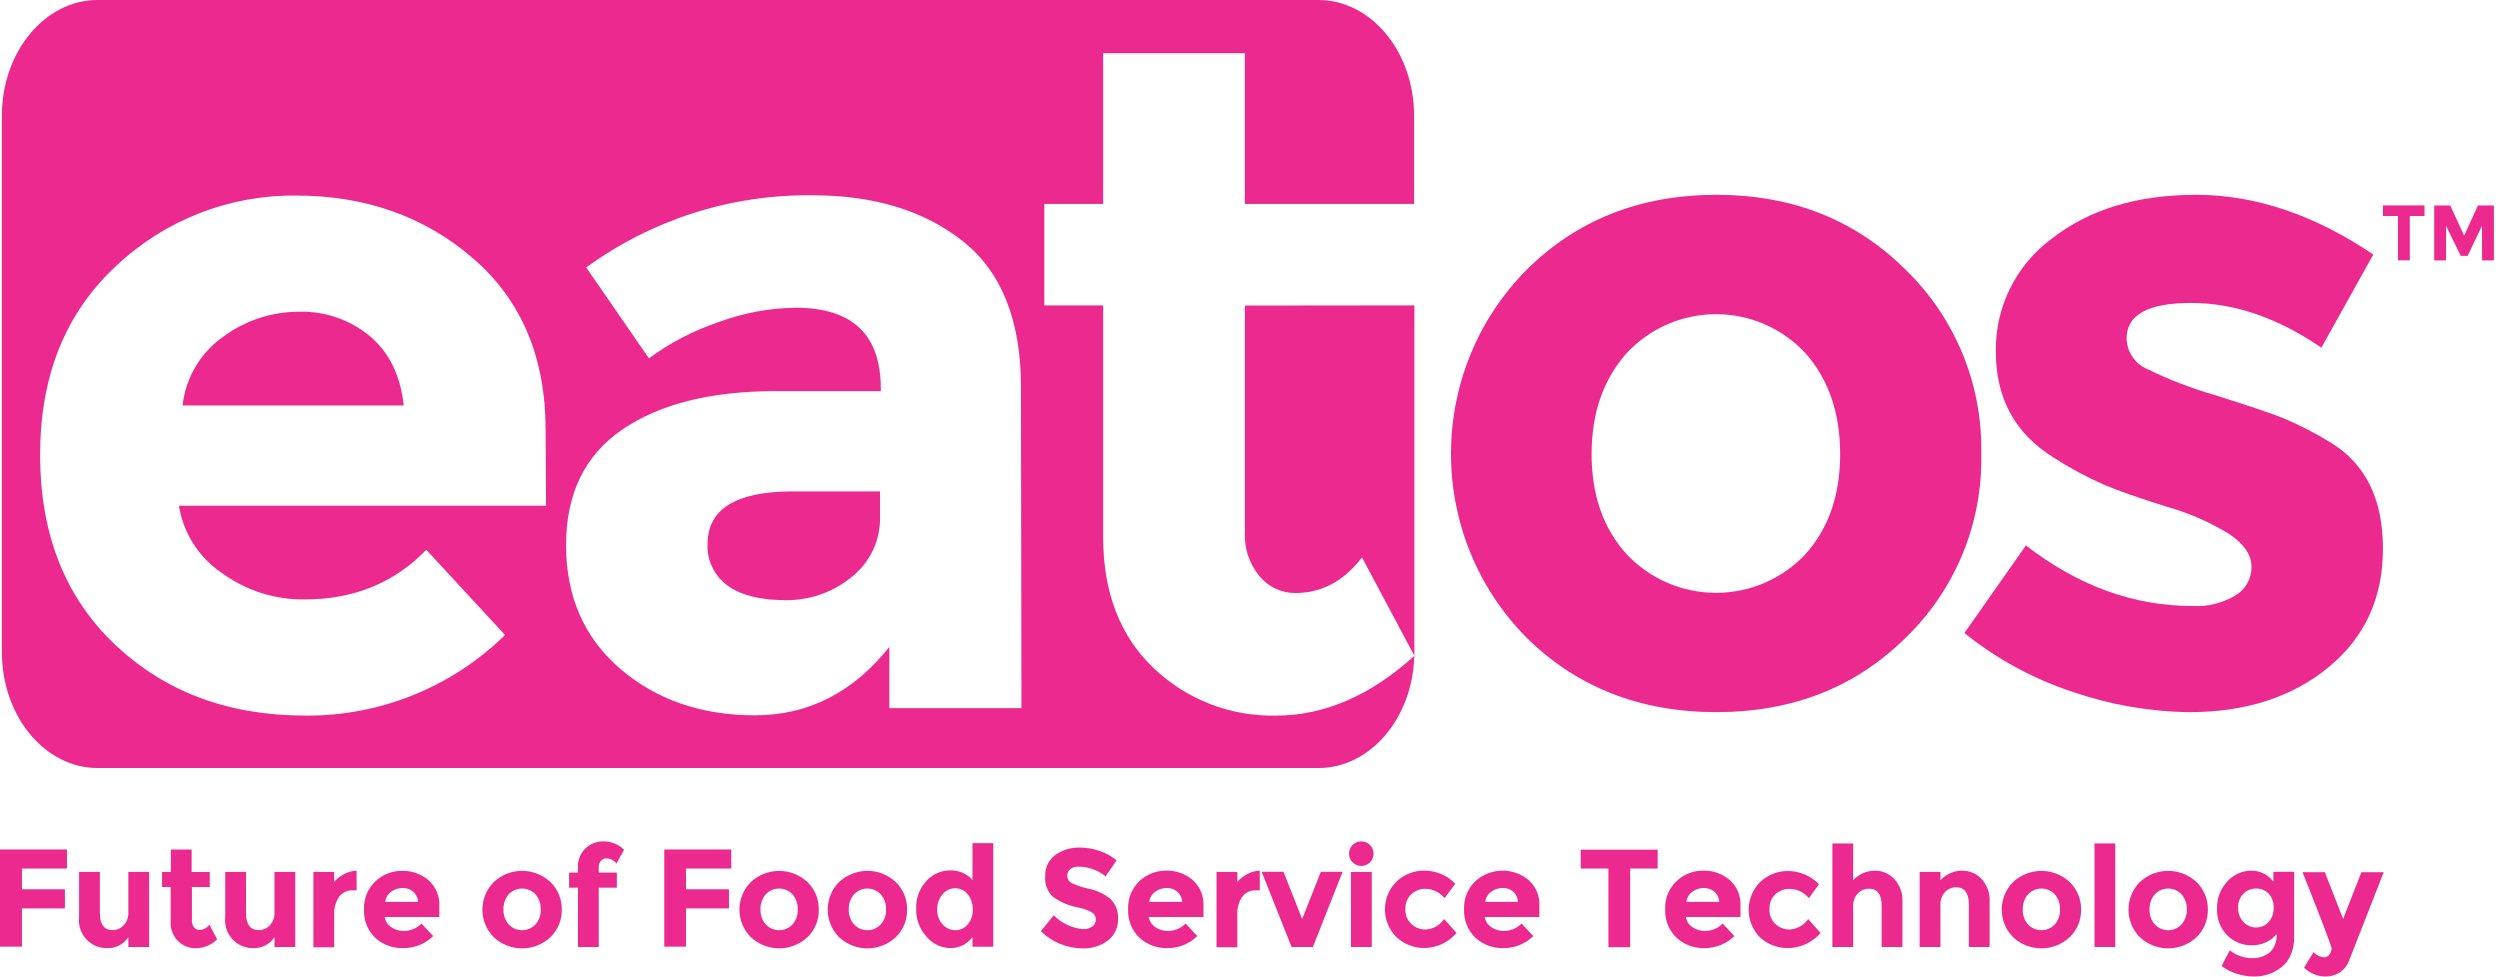 <?xml version="1.0" encoding="UTF-8"?>
<svg width="128px" height="50px" viewBox="0 0 128 50" version="1.1" xmlns="http://www.w3.org/2000/svg" xmlns:xlink="http://www.w3.org/1999/xlink">
    <title>eatos_logo</title>
    <g id="Order-History-V2" stroke="none" stroke-width="1" fill="none" fill-rule="evenodd">
        <g id="Artboard" transform="translate(-90, -107)" fill="#EC298F" fill-rule="nonzero">
            <g id="eatos_logo" transform="translate(90, 107)">
                <polygon id="Path" points="3.429 43.493 3.429 44.468 1.124 44.468 1.124 45.532 3.323 45.532 3.323 46.511 1.124 46.511 1.124 48.468 0 48.468 0 43.493"></polygon>
                <path d="M6.571,46.713 L6.571,44.642 L7.635,44.642 L7.635,48.486 L6.571,48.486 L6.571,47.979 C6.346,48.33 5.957,48.543 5.539,48.543 C5.123,48.566 4.717,48.405 4.43,48.102 C4.143,47.8 4.004,47.386 4.05,46.972 L4.05,44.642 L5.113,44.642 L5.113,46.734 C5.113,47.326 5.33,47.621 5.762,47.621 C5.972,47.623 6.174,47.538 6.319,47.387 C6.493,47.206 6.584,46.963 6.571,46.713 Z" id="Path"></path>
                <path d="M9.826,45.415 L9.826,47.135 C9.818,47.263 9.858,47.39 9.94,47.489 C10.008,47.569 10.108,47.615 10.213,47.613 C10.416,47.611 10.605,47.509 10.72,47.34 L11.117,48.092 C10.835,48.377 10.454,48.541 10.053,48.55 C9.694,48.56 9.346,48.419 9.096,48.161 C8.846,47.902 8.716,47.551 8.738,47.191 L8.738,45.418 L8.298,45.418 L8.298,44.645 L8.748,44.645 L8.748,43.496 L9.812,43.496 L9.812,44.645 L10.741,44.645 L10.741,45.418 L9.826,45.415 Z" id="Path"></path>
                <path d="M14.053,46.713 L14.053,44.642 L15.117,44.642 L15.117,48.486 L14.053,48.486 L14.053,47.979 C13.829,48.332 13.439,48.545 13.021,48.543 C12.605,48.566 12.199,48.405 11.913,48.102 C11.626,47.8 11.486,47.386 11.532,46.972 L11.532,44.642 L12.596,44.642 L12.596,46.734 C12.596,47.326 12.812,47.621 13.245,47.621 C13.456,47.622 13.658,47.538 13.805,47.387 C13.977,47.206 14.067,46.962 14.053,46.713 L14.053,46.713 Z" id="Path"></path>
                <path d="M18.053,45.585 C17.771,45.573 17.503,45.707 17.344,45.94 C17.176,46.207 17.095,46.519 17.11,46.833 L17.11,48.5 L16.046,48.5 L16.046,44.642 L17.11,44.642 L17.11,45.149 C17.257,44.985 17.432,44.849 17.628,44.748 C17.822,44.643 18.038,44.585 18.259,44.578 L18.259,45.585 L18.053,45.585 Z" id="Path"></path>
                <path d="M22.181,47.926 C21.774,48.325 21.226,48.547 20.656,48.543 C20.123,48.564 19.603,48.374 19.209,48.014 C18.82,47.636 18.613,47.109 18.638,46.567 C18.612,46.024 18.824,45.497 19.22,45.124 C19.59,44.773 20.082,44.581 20.592,44.589 C21.085,44.576 21.565,44.746 21.94,45.067 C22.315,45.399 22.518,45.883 22.493,46.383 L22.493,46.95 L19.695,46.95 C19.728,47.16 19.846,47.346 20.021,47.465 C20.205,47.596 20.426,47.666 20.652,47.663 C21.001,47.674 21.337,47.536 21.578,47.284 L22.181,47.926 Z M21.152,45.649 C21.001,45.525 20.809,45.459 20.613,45.465 C20.403,45.464 20.198,45.531 20.028,45.656 C19.857,45.778 19.746,45.968 19.723,46.177 L21.408,46.177 C21.395,45.975 21.303,45.785 21.152,45.649 Z" id="Shape"></path>
                <path d="M28.762,46.564 C28.777,47.097 28.567,47.611 28.184,47.982 C27.366,48.748 26.095,48.748 25.277,47.982 C24.506,47.201 24.506,45.945 25.277,45.163 C26.095,44.397 27.366,44.397 28.184,45.163 C28.562,45.53 28.771,46.037 28.762,46.564 Z M25.777,46.564 C25.766,46.844 25.862,47.118 26.046,47.33 C26.224,47.52 26.472,47.627 26.732,47.627 C26.992,47.627 27.241,47.52 27.418,47.33 C27.601,47.118 27.697,46.844 27.684,46.564 C27.696,46.282 27.601,46.006 27.418,45.791 C27.241,45.601 26.992,45.493 26.732,45.493 C26.472,45.493 26.224,45.601 26.046,45.791 C25.863,46.006 25.766,46.281 25.777,46.564 Z" id="Shape"></path>
                <path d="M30.656,44.422 L30.656,44.677 L31.582,44.677 L31.582,45.45 L30.656,45.45 L30.656,48.486 L29.592,48.486 L29.592,45.45 L29.138,45.45 L29.138,44.677 L29.589,44.677 L29.589,44.443 C29.565,44.081 29.697,43.725 29.95,43.465 C30.204,43.205 30.555,43.064 30.918,43.078 C31.305,43.081 31.676,43.235 31.95,43.507 L31.564,44.216 C31.44,44.052 31.248,43.953 31.043,43.947 C30.94,43.945 30.842,43.988 30.773,44.064 C30.689,44.164 30.647,44.292 30.656,44.422 Z" id="Path"></path>
                <polygon id="Path" points="37.44 43.493 37.44 44.468 35.124 44.468 35.124 45.532 37.323 45.532 37.323 46.511 35.124 46.511 35.124 48.468 34.011 48.468 34.011 43.493"></polygon>
                <path d="M41.922,46.564 C41.937,47.097 41.727,47.611 41.344,47.982 C40.526,48.746 39.257,48.746 38.44,47.982 C37.665,47.202 37.665,45.943 38.44,45.163 C39.257,44.4 40.526,44.4 41.344,45.163 C41.721,45.53 41.931,46.037 41.922,46.564 Z M38.936,46.564 C38.925,46.844 39.022,47.118 39.206,47.33 C39.383,47.52 39.632,47.627 39.892,47.627 C40.152,47.627 40.4,47.52 40.578,47.33 C40.761,47.118 40.856,46.844 40.844,46.564 C40.855,46.282 40.761,46.006 40.578,45.791 C40.4,45.601 40.152,45.493 39.892,45.493 C39.632,45.493 39.383,45.601 39.206,45.791 C39.022,46.006 38.926,46.281 38.936,46.564 L38.936,46.564 Z" id="Shape"></path>
                <path d="M46.443,46.564 C46.456,47.096 46.247,47.61 45.865,47.982 C45.047,48.748 43.776,48.748 42.957,47.982 C42.186,47.201 42.186,45.945 42.957,45.163 C43.776,44.397 45.047,44.397 45.865,45.163 C46.242,45.531 46.451,46.037 46.443,46.564 L46.443,46.564 Z M43.457,46.564 C43.445,46.844 43.541,47.119 43.727,47.33 C43.904,47.519 44.152,47.627 44.411,47.627 C44.671,47.627 44.919,47.519 45.096,47.33 C45.281,47.119 45.378,46.844 45.365,46.564 C45.377,46.281 45.281,46.005 45.096,45.791 C44.919,45.601 44.671,45.493 44.411,45.493 C44.152,45.493 43.904,45.601 43.727,45.791 C43.542,46.005 43.445,46.281 43.457,46.564 L43.457,46.564 Z" id="Shape"></path>
                <path d="M48.66,48.543 C48.19,48.535 47.746,48.324 47.443,47.965 C47.084,47.574 46.892,47.059 46.908,46.528 C46.884,46.005 47.072,45.494 47.429,45.11 C47.739,44.762 48.183,44.563 48.649,44.564 C49.084,44.549 49.503,44.73 49.791,45.057 L49.791,43.17 L50.855,43.17 L50.855,48.472 L49.791,48.472 L49.791,47.979 C49.526,48.338 49.105,48.547 48.66,48.543 L48.66,48.543 Z M47.986,46.571 C47.975,46.85 48.074,47.123 48.262,47.33 C48.427,47.518 48.665,47.627 48.915,47.628 C49.159,47.628 49.391,47.519 49.546,47.33 C49.725,47.117 49.818,46.845 49.805,46.567 C49.815,46.285 49.723,46.008 49.546,45.787 C49.393,45.591 49.157,45.477 48.908,45.479 C48.654,45.477 48.414,45.592 48.255,45.791 C48.072,46.009 47.976,46.287 47.986,46.571 L47.986,46.571 Z" id="Shape"></path>
                <path d="M54.809,44.489 C54.7,44.574 54.639,44.706 54.645,44.844 C54.641,44.99 54.717,45.126 54.844,45.199 C55.131,45.34 55.435,45.442 55.748,45.504 C56.154,45.586 56.534,45.766 56.855,46.028 C57.127,46.296 57.27,46.669 57.245,47.05 C57.256,47.471 57.07,47.874 56.741,48.138 C56.364,48.43 55.895,48.579 55.418,48.557 C54.622,48.551 53.859,48.236 53.291,47.677 L53.954,46.862 C54.35,47.27 54.88,47.521 55.447,47.571 C55.618,47.58 55.787,47.533 55.929,47.436 C56.041,47.352 56.106,47.221 56.106,47.082 C56.106,46.942 56.041,46.811 55.929,46.727 C55.7,46.598 55.45,46.508 55.191,46.461 C54.733,46.375 54.299,46.191 53.918,45.922 C53.631,45.655 53.481,45.271 53.514,44.879 C53.492,44.451 53.683,44.04 54.025,43.78 C54.396,43.515 54.845,43.38 55.301,43.397 C55.642,43.398 55.98,43.456 56.301,43.567 C56.619,43.673 56.914,43.838 57.17,44.053 L56.606,44.869 C56.227,44.559 55.755,44.385 55.266,44.376 C55.105,44.356 54.942,44.397 54.809,44.489 L54.809,44.489 Z" id="Path"></path>
                <path d="M61.301,47.926 C60.896,48.327 60.347,48.55 59.777,48.543 C59.242,48.56 58.723,48.366 58.33,48.004 C57.943,47.624 57.735,47.098 57.759,46.557 C57.734,46.014 57.946,45.487 58.34,45.113 C58.712,44.763 59.206,44.571 59.716,44.578 C60.209,44.565 60.69,44.736 61.064,45.057 C61.439,45.388 61.642,45.872 61.617,46.372 L61.617,46.95 L58.816,46.95 C58.851,47.159 58.97,47.345 59.145,47.465 C59.328,47.595 59.548,47.665 59.773,47.663 C60.123,47.674 60.46,47.536 60.702,47.284 L61.301,47.926 Z M60.273,45.649 C60.122,45.524 59.93,45.459 59.734,45.465 C59.525,45.464 59.321,45.531 59.152,45.656 C58.979,45.777 58.867,45.967 58.844,46.177 L60.532,46.177 C60.519,45.974 60.426,45.784 60.273,45.649 L60.273,45.649 Z" id="Shape"></path>
                <path d="M64.294,45.585 C64.013,45.573 63.744,45.707 63.585,45.94 C63.417,46.207 63.336,46.519 63.351,46.833 L63.351,48.5 L62.287,48.5 L62.287,44.642 L63.351,44.642 L63.351,45.149 C63.498,44.986 63.674,44.85 63.869,44.748 C64.063,44.643 64.279,44.585 64.5,44.578 L64.5,45.585 L64.294,45.585 Z" id="Path"></path>
                <polygon id="Path" points="66.128 48.486 64.599 44.635 65.716 44.635 66.67 47.057 67.628 44.635 68.741 44.635 67.22 48.486"></polygon>
                <path d="M69.252,44.152 C69.011,43.905 69.011,43.51 69.252,43.262 C69.499,43.017 69.898,43.017 70.145,43.262 C70.386,43.51 70.386,43.905 70.145,44.152 C69.898,44.398 69.499,44.398 69.252,44.152 L69.252,44.152 Z M70.234,48.486 L69.17,48.486 L69.17,44.642 L70.234,44.642 L70.234,48.486 Z" id="Shape"></path>
                <path d="M72.975,47.592 C73.363,47.576 73.721,47.377 73.94,47.057 L74.574,47.766 C74.172,48.238 73.588,48.519 72.968,48.539 C72.43,48.552 71.908,48.356 71.511,47.993 C71.125,47.616 70.908,47.099 70.908,46.56 C70.908,46.021 71.125,45.505 71.511,45.128 C71.894,44.767 72.403,44.569 72.929,44.574 C73.218,44.577 73.503,44.635 73.77,44.745 C74.051,44.859 74.305,45.032 74.514,45.252 L73.957,45.982 C73.836,45.83 73.68,45.709 73.504,45.628 C73.337,45.549 73.156,45.508 72.972,45.507 C72.71,45.508 72.457,45.605 72.262,45.78 C72.054,45.979 71.942,46.258 71.957,46.546 C71.942,46.832 72.053,47.11 72.262,47.305 C72.454,47.489 72.71,47.591 72.975,47.592 L72.975,47.592 Z" id="Path"></path>
                <path d="M78.504,47.926 C78.099,48.327 77.549,48.55 76.979,48.543 C76.444,48.56 75.924,48.367 75.532,48.004 C75.145,47.624 74.937,47.098 74.961,46.557 C74.936,46.014 75.148,45.487 75.543,45.113 C76.309,44.421 77.468,44.397 78.262,45.057 C78.637,45.388 78.841,45.872 78.816,46.372 L78.816,46.95 L76.018,46.95 C76.05,47.161 76.17,47.347 76.348,47.465 C76.53,47.595 76.75,47.665 76.975,47.663 C77.324,47.673 77.662,47.535 77.904,47.284 L78.504,47.926 Z M77.475,45.649 C77.324,45.524 77.132,45.459 76.936,45.465 C76.727,45.463 76.522,45.53 76.355,45.656 C76.181,45.777 76.069,45.967 76.046,46.177 L77.72,46.177 C77.711,45.976 77.623,45.786 77.475,45.649 L77.475,45.649 Z" id="Shape"></path>
                <polygon id="Path" points="83.465 44.468 83.465 48.496 82.351 48.496 82.351 44.468 80.933 44.468 80.933 43.504 84.872 43.504 84.872 44.468"></polygon>
                <path d="M88.801,47.926 C88.395,48.325 87.847,48.547 87.277,48.543 C86.742,48.561 86.222,48.367 85.83,48.004 C85.441,47.625 85.233,47.099 85.259,46.557 C85.232,46.014 85.445,45.486 85.84,45.113 C86.21,44.762 86.703,44.57 87.213,44.578 C87.706,44.565 88.186,44.736 88.56,45.057 C88.935,45.388 89.139,45.872 89.113,46.372 L89.113,46.95 L86.316,46.95 C86.348,47.16 86.466,47.346 86.642,47.465 C86.826,47.596 87.047,47.666 87.273,47.663 C87.621,47.674 87.958,47.536 88.199,47.284 L88.801,47.926 Z M87.773,45.649 C87.621,45.525 87.43,45.459 87.234,45.465 C87.023,45.464 86.818,45.531 86.649,45.656 C86.478,45.778 86.367,45.968 86.344,46.177 L88.028,46.177 C88.016,45.975 87.924,45.785 87.773,45.649 Z" id="Shape"></path>
                <path d="M91.613,47.592 C92.001,47.575 92.358,47.377 92.578,47.057 L93.213,47.766 C92.809,48.237 92.226,48.518 91.606,48.539 C91.065,48.562 90.536,48.373 90.131,48.014 C89.747,47.636 89.531,47.12 89.531,46.582 C89.531,46.043 89.747,45.527 90.131,45.149 C90.515,44.789 91.023,44.591 91.55,44.596 C91.837,44.598 92.121,44.656 92.387,44.766 C92.669,44.881 92.923,45.054 93.135,45.273 L92.613,45.986 C92.491,45.835 92.336,45.713 92.16,45.631 C91.993,45.553 91.812,45.512 91.628,45.511 C91.36,45.507 91.1,45.604 90.901,45.784 C90.693,45.983 90.583,46.263 90.599,46.55 C90.582,46.835 90.693,47.113 90.901,47.309 C91.094,47.49 91.348,47.592 91.613,47.592 Z" id="Path"></path>
                <path d="M94.883,46.415 L94.883,48.486 L93.819,48.486 L93.819,43.184 L94.883,43.184 L94.883,45.071 C95.161,44.762 95.556,44.584 95.972,44.578 C96.357,44.57 96.727,44.726 96.989,45.007 C97.275,45.317 97.425,45.728 97.404,46.149 L97.404,48.486 L96.34,48.486 L96.34,46.387 C96.34,45.794 96.124,45.5 95.691,45.5 C95.481,45.499 95.28,45.582 95.131,45.73 C94.957,45.914 94.867,46.162 94.883,46.415 Z" id="Path"></path>
                <path d="M99.351,46.34 L99.351,48.486 L98.287,48.486 L98.287,44.642 L99.351,44.642 L99.351,45.071 C99.63,44.761 100.026,44.582 100.443,44.578 C100.828,44.57 101.198,44.726 101.461,45.007 C101.743,45.318 101.89,45.729 101.869,46.149 L101.869,48.486 L100.805,48.486 L100.805,46.312 C100.805,45.723 100.589,45.429 100.156,45.429 C99.946,45.426 99.743,45.51 99.596,45.66 C99.423,45.843 99.335,46.089 99.351,46.34 Z" id="Path"></path>
                <path d="M106.55,46.564 C106.564,47.097 106.355,47.611 105.972,47.982 C105.154,48.746 103.885,48.746 103.067,47.982 C102.296,47.201 102.296,45.945 103.067,45.163 C103.885,44.4 105.154,44.4 105.972,45.163 C106.349,45.53 106.558,46.037 106.55,46.564 Z M103.567,46.564 C103.555,46.844 103.65,47.118 103.833,47.33 C104.011,47.52 104.259,47.627 104.52,47.627 C104.78,47.627 105.028,47.52 105.206,47.33 C105.389,47.118 105.484,46.844 105.472,46.564 C105.483,46.282 105.388,46.006 105.206,45.791 C105.028,45.601 104.78,45.493 104.52,45.493 C104.259,45.493 104.011,45.601 103.833,45.791 C103.651,46.006 103.556,46.282 103.567,46.564 L103.567,46.564 Z" id="Shape"></path>
                <polygon id="Path" points="108.301 48.486 107.238 48.486 107.238 43.184 108.301 43.184"></polygon>
                <path d="M113.043,46.564 C113.056,47.096 112.846,47.61 112.465,47.982 C111.646,48.748 110.375,48.748 109.557,47.982 C108.786,47.201 108.786,45.945 109.557,45.163 C110.375,44.397 111.646,44.397 112.465,45.163 C112.841,45.531 113.05,46.037 113.043,46.564 L113.043,46.564 Z M110.057,46.564 C110.044,46.844 110.141,47.119 110.326,47.33 C110.503,47.519 110.751,47.627 111.011,47.627 C111.27,47.627 111.518,47.519 111.695,47.33 C111.879,47.118 111.975,46.844 111.965,46.564 C111.975,46.281 111.879,46.006 111.695,45.791 C111.518,45.601 111.27,45.493 111.011,45.493 C110.751,45.493 110.503,45.601 110.326,45.791 C110.141,46.005 110.045,46.281 110.057,46.564 L110.057,46.564 Z" id="Shape"></path>
                <path d="M116.56,47.833 C116.246,48.199 115.784,48.406 115.301,48.397 C114.826,48.408 114.367,48.224 114.032,47.887 C113.677,47.525 113.489,47.031 113.514,46.525 C113.495,46.005 113.687,45.5 114.046,45.124 C114.357,44.779 114.798,44.581 115.262,44.578 C115.709,44.573 116.131,44.783 116.397,45.142 L116.397,44.635 L117.461,44.635 L117.461,47.986 C117.466,48.299 117.406,48.609 117.284,48.897 C117.18,49.143 117.015,49.359 116.805,49.525 C116.407,49.841 115.912,50.007 115.404,49.996 C115.108,49.995 114.814,49.948 114.532,49.858 C114.249,49.774 113.983,49.64 113.748,49.461 L114.163,48.656 C114.48,48.91 114.874,49.052 115.28,49.057 C115.616,49.075 115.948,48.97 116.213,48.762 C116.462,48.52 116.589,48.179 116.56,47.833 L116.56,47.833 Z M116.411,46.482 C116.426,46.216 116.334,45.954 116.156,45.755 C115.989,45.583 115.758,45.488 115.518,45.493 C115.274,45.49 115.039,45.585 114.865,45.755 C114.68,45.944 114.581,46.201 114.592,46.465 C114.58,46.736 114.676,47.001 114.858,47.202 C115.025,47.385 115.263,47.489 115.511,47.486 C115.756,47.49 115.991,47.388 116.156,47.206 C116.328,47.005 116.419,46.747 116.411,46.482 Z" id="Shape"></path>
                <path d="M119.032,49.996 C118.632,49.986 118.252,49.824 117.968,49.543 L118.454,48.748 C118.596,48.908 118.797,49.004 119.011,49.014 C119.116,49.01 119.213,48.955 119.27,48.865 C119.337,48.777 119.375,48.668 119.376,48.557 C119.376,48.448 118.881,47.148 117.89,44.656 L119.032,44.656 L119.968,47.05 L120.904,44.656 L122.046,44.656 L120.273,49.184 C120.18,49.434 120.009,49.647 119.787,49.794 C119.562,49.936 119.298,50.007 119.032,49.996 Z" id="Path"></path>
                <path d="M18.936,17.209 C17.918,16.367 16.629,15.923 15.309,15.961 C13.903,15.96 12.534,16.414 11.408,17.255 C10.253,18.076 9.503,19.351 9.348,20.759 L20.67,20.759 C20.507,19.227 19.929,18.044 18.936,17.209 Z M40.546,25.17 C37.667,25.17 36.227,26.071 36.227,27.858 C36.189,28.696 36.577,29.497 37.259,29.986 C37.947,30.482 38.929,30.727 40.209,30.727 C41.44,30.745 42.638,30.328 43.592,29.55 C44.553,28.797 45.095,27.631 45.053,26.411 L45.053,25.16 L40.546,25.17 Z M40.546,25.17 C37.667,25.17 36.227,26.071 36.227,27.858 C36.189,28.696 36.577,29.497 37.259,29.986 C37.947,30.482 38.929,30.727 40.209,30.727 C41.44,30.745 42.638,30.328 43.592,29.55 C44.553,28.797 45.095,27.631 45.053,26.411 L45.053,25.16 L40.546,25.17 Z M18.936,17.209 C17.918,16.367 16.629,15.923 15.309,15.961 C13.903,15.96 12.534,16.414 11.408,17.255 C10.253,18.076 9.503,19.351 9.348,20.759 L20.67,20.759 C20.507,19.227 19.929,18.044 18.936,17.209 L18.936,17.209 Z M72.401,10.443 L72.401,5.918 C72.401,2.663 70.209,0 67.504,0 L4.993,0 C2.291,0 0.096,2.663 0.096,5.918 L0.096,33.387 C0.096,36.66 2.291,39.323 4.993,39.323 L67.514,39.323 C70.16,39.323 72.333,36.755 72.411,33.582 C70.16,35.621 67.801,36.638 65.34,36.638 C63.001,36.693 60.737,35.812 59.05,34.191 C57.348,32.564 56.482,30.33 56.482,27.528 L56.482,15.635 L53.468,15.635 L53.468,10.443 L56.482,10.443 L56.482,2.723 L63.734,2.723 L63.734,10.443 L72.401,10.443 Z M27.957,25.894 L9.163,25.894 C9.386,27.301 10.185,28.551 11.369,29.344 C12.595,30.236 14.076,30.709 15.592,30.691 C18.117,30.691 20.195,29.844 21.826,28.149 L25.858,32.511 C23.127,35.19 19.443,36.675 15.617,36.638 C11.7,36.638 8.461,35.43 5.901,33.014 C3.34,30.598 2.058,27.361 2.053,23.301 C2.053,19.242 3.353,16.012 5.954,13.61 C8.445,11.261 11.751,9.972 15.174,10.014 C18.72,10.014 21.735,11.085 24.22,13.227 C26.704,15.369 27.943,18.312 27.936,22.057 L27.957,25.894 Z M52.298,36.255 L45.535,36.255 L45.535,33.121 C43.68,35.456 41.384,36.624 38.649,36.624 C35.914,36.624 33.619,35.833 31.766,34.252 C29.913,32.665 28.985,30.554 28.982,27.918 C28.98,25.283 29.94,23.307 31.862,21.993 C33.781,20.681 36.404,20.025 39.73,20.025 L45.096,20.025 L45.096,19.883 C45.096,17.131 43.641,15.755 40.73,15.755 C39.378,15.774 38.04,16.026 36.773,16.5 C35.502,16.927 34.305,17.551 33.227,18.348 L30.014,13.695 C33.382,11.238 37.456,9.941 41.624,10 C44.759,10 47.317,10.784 49.298,12.351 C51.279,13.918 52.271,16.401 52.273,19.798 L52.298,36.255 Z M36.23,27.858 C36.193,28.696 36.581,29.497 37.262,29.986 C37.95,30.482 38.933,30.727 40.213,30.727 C41.444,30.745 42.642,30.328 43.596,29.55 C44.556,28.797 45.099,27.631 45.057,26.411 L45.057,25.16 L40.546,25.16 C37.667,25.17 36.23,26.071 36.23,27.858 Z M18.94,17.22 C17.922,16.373 16.632,15.925 15.309,15.961 C13.903,15.96 12.534,16.414 11.408,17.255 C10.253,18.076 9.503,19.351 9.348,20.759 L20.67,20.759 C20.507,19.227 19.929,18.044 18.936,17.209 L18.94,17.22 Z M18.94,17.22 C17.922,16.373 16.632,15.925 15.309,15.961 C13.903,15.96 12.534,16.414 11.408,17.255 C10.253,18.076 9.503,19.351 9.348,20.759 L20.67,20.759 C20.507,19.227 19.929,18.044 18.936,17.209 L18.94,17.22 Z M18.94,17.22 C17.922,16.373 16.632,15.925 15.309,15.961 C13.903,15.96 12.534,16.414 11.408,17.255 C10.253,18.076 9.503,19.351 9.348,20.759 L20.67,20.759 C20.507,19.227 19.929,18.044 18.936,17.209 L18.94,17.22 Z M63.738,15.645 L63.738,27.206 C63.688,28.045 63.961,28.872 64.5,29.518 C64.952,30.056 65.62,30.365 66.323,30.362 C67.674,30.362 68.805,29.752 69.734,28.539 L72.415,33.574 L72.415,15.635 L63.738,15.645 Z" id="Shape"></path>
                <path d="M101.44,23.245 C101.517,26.779 100.118,30.186 97.578,32.645 C95.004,35.191 91.767,36.463 87.869,36.461 C83.97,36.459 80.733,35.187 78.156,32.645 C73.002,27.428 73.002,19.036 78.156,13.819 C80.735,11.259 83.973,9.978 87.869,9.975 C91.765,9.973 95.001,11.254 97.578,13.819 C100.117,16.289 101.516,19.703 101.44,23.245 L101.44,23.245 Z M81.489,23.245 C81.489,25.344 82.086,27.053 83.28,28.372 C84.468,29.637 86.127,30.354 87.862,30.354 C89.597,30.354 91.255,29.637 92.443,28.372 C93.625,27.053 94.216,25.344 94.216,23.245 C94.216,21.145 93.625,19.427 92.443,18.089 C91.262,16.812 89.601,16.086 87.862,16.086 C86.122,16.086 84.461,16.812 83.28,18.089 C82.089,19.427 81.492,21.145 81.489,23.245 Z" id="Shape"></path>
                <path d="M122.007,28.085 C122.007,30.617 121.076,32.645 119.213,34.17 C117.35,35.695 114.986,36.459 112.121,36.461 C110.09,36.441 108.076,36.095 106.156,35.436 C104.129,34.774 102.239,33.749 100.578,32.411 L103.727,27.926 C106.401,29.996 109.248,31.031 112.27,31.028 C113.04,31.07 113.805,30.878 114.465,30.479 C114.974,30.172 115.283,29.619 115.277,29.025 C115.277,28.422 114.904,27.862 114.156,27.355 C113.146,26.732 112.054,26.255 110.911,25.936 C109.493,25.494 108.411,25.112 107.667,24.791 C106.78,24.399 105.926,23.936 105.113,23.408 C103.163,22.183 102.188,20.387 102.188,18.018 C102.145,15.735 103.212,13.574 105.05,12.22 C106.96,10.723 109.426,9.975 112.447,9.975 C115.468,9.975 118.491,10.994 121.514,13.032 L118.855,17.801 C116.628,16.277 114.409,15.513 112.199,15.511 C109.988,15.508 108.883,16.113 108.883,17.326 C108.896,18.015 109.312,18.632 109.947,18.901 C111.067,19.446 112.232,19.893 113.429,20.238 C115.053,20.746 116.207,21.135 116.89,21.404 C117.741,21.761 118.563,22.184 119.348,22.67 C121.118,23.753 122.005,25.558 122.007,28.085 Z" id="Path"></path>
                <path d="M127.078,11.56 L126.344,13.099 L125.989,13.099 L125.238,11.56 L125.238,13.333 L124.631,13.333 L124.631,10.521 L125.454,10.521 L126.163,12.067 L126.872,10.521 L127.688,10.521 L127.688,13.333 L127.082,13.333 L127.078,11.56 Z M123.383,11.06 L123.383,13.33 L122.777,13.33 L122.777,11.06 L122.007,11.06 L122.007,10.518 L124.135,10.518 L124.135,11.06 L123.383,11.06 Z" id="Shape"></path>
            </g>
        </g>
    </g>
</svg>